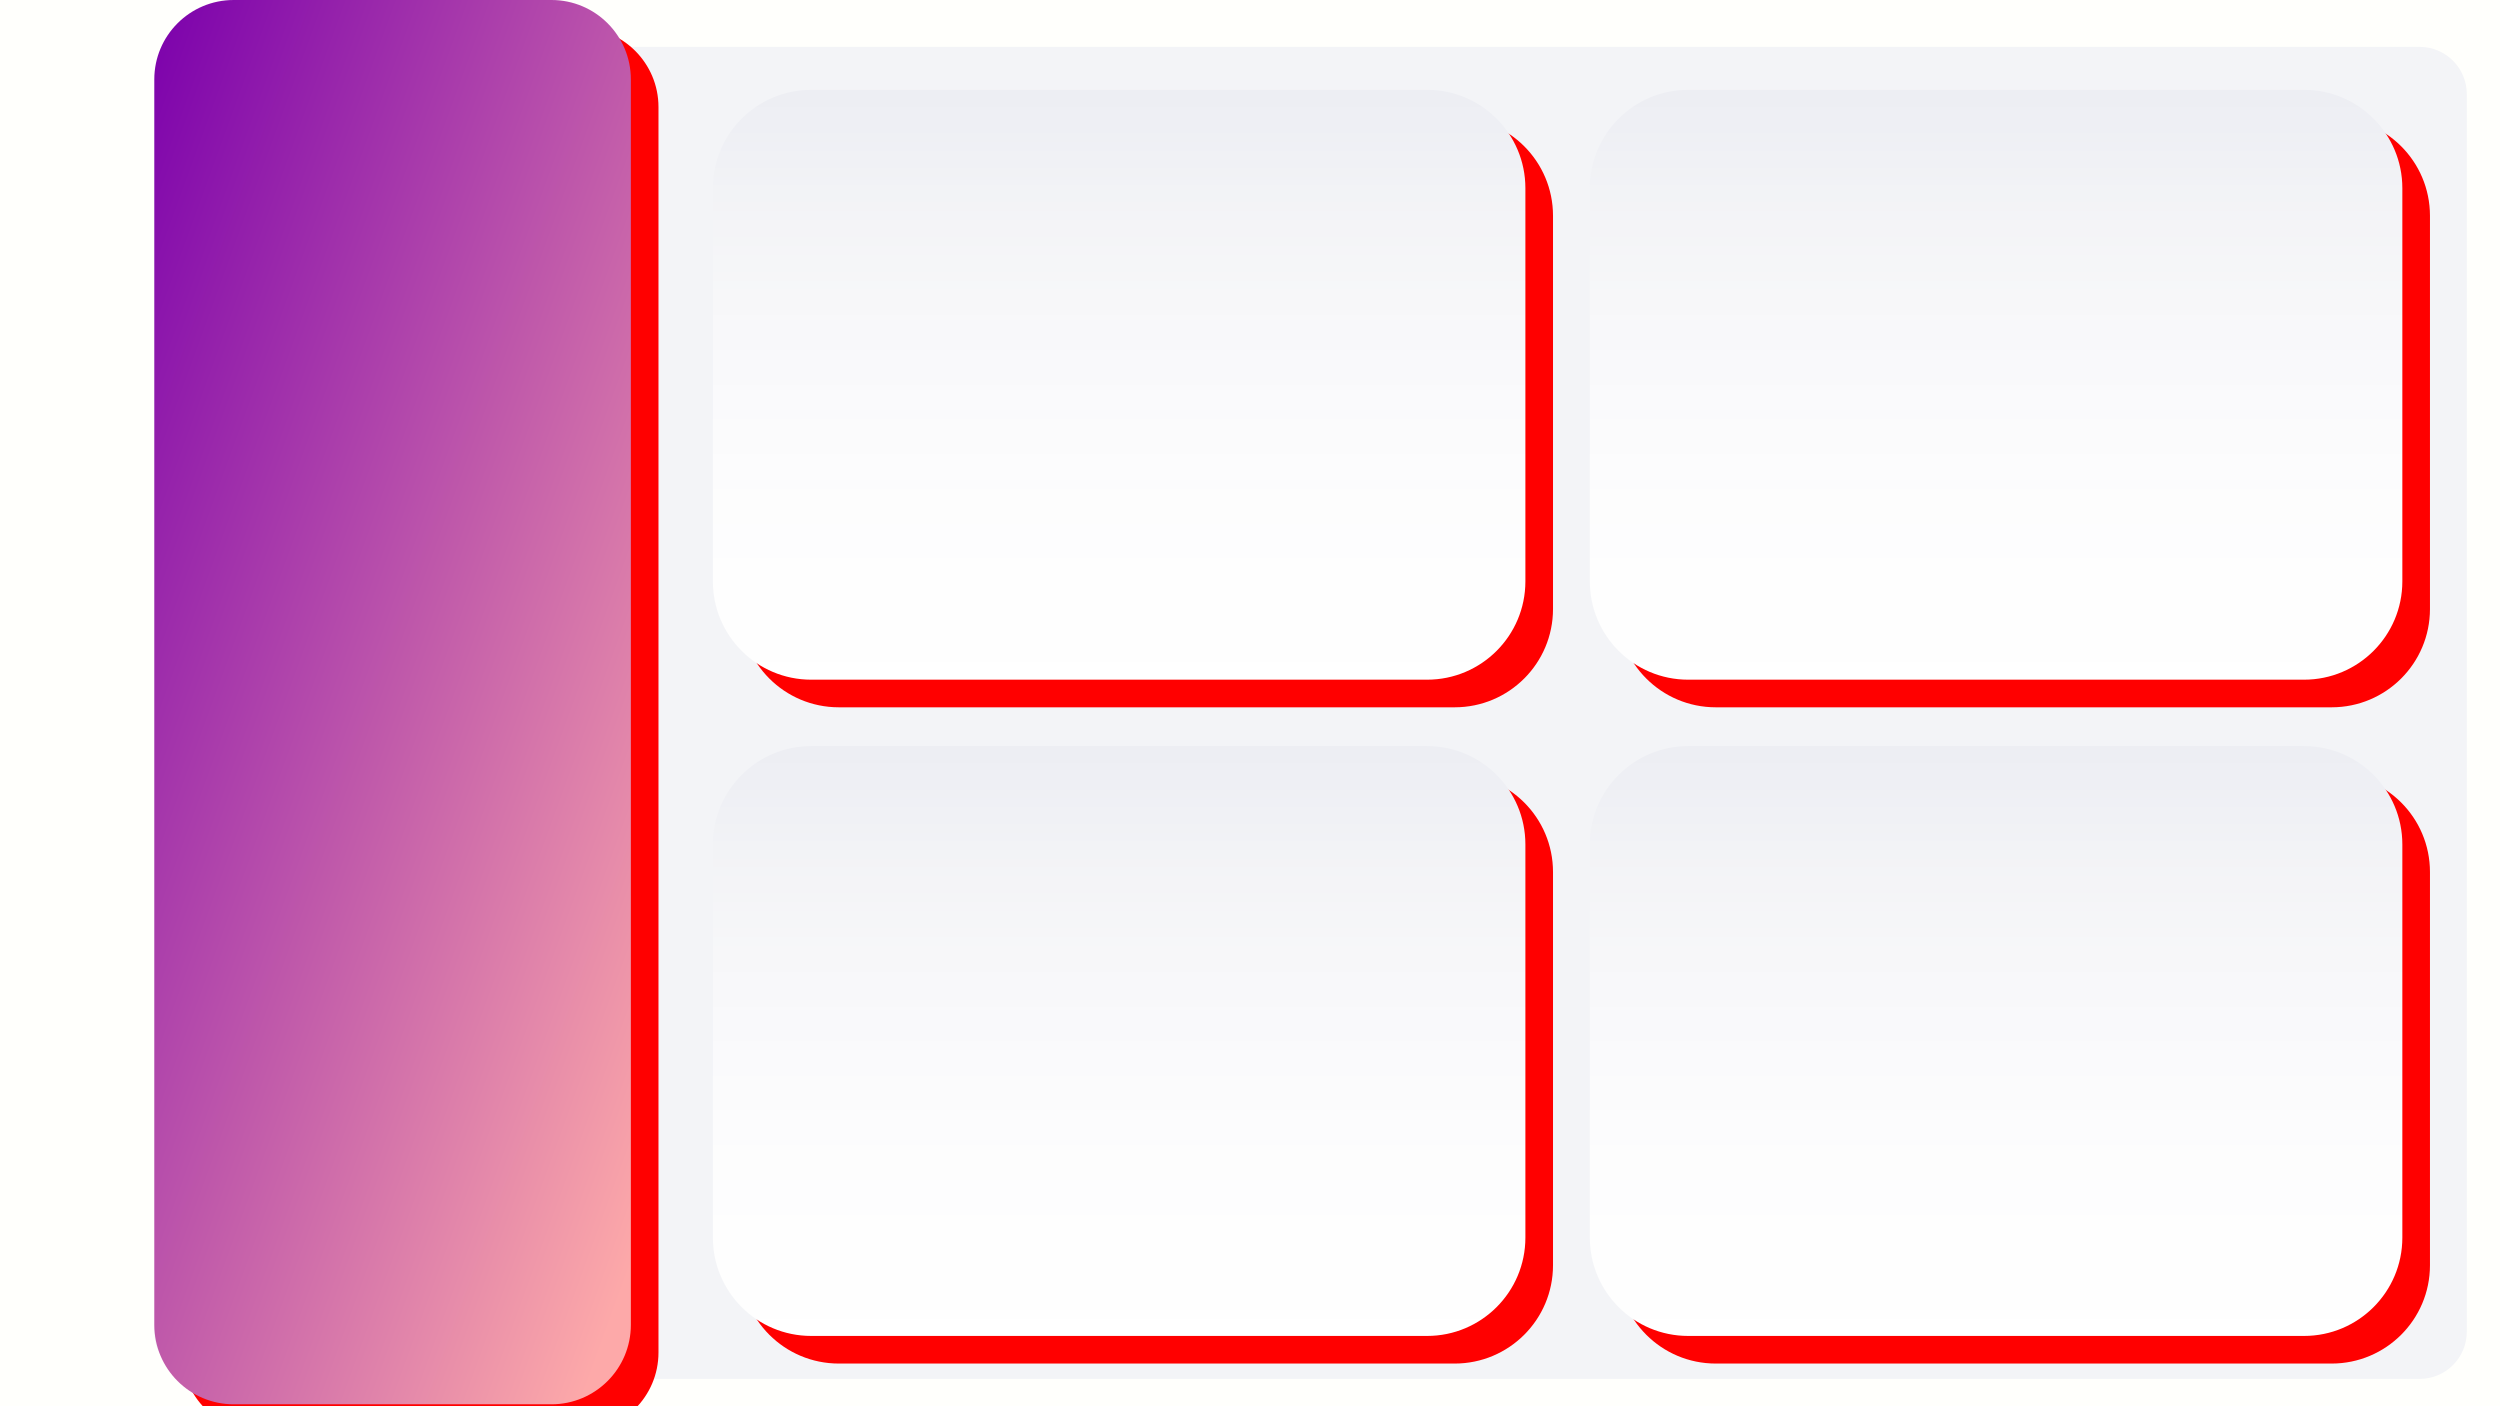 <svg width="1280" height="720" xmlns="http://www.w3.org/2000/svg" xmlns:xlink="http://www.w3.org/1999/xlink" overflow="hidden"><defs><filter id="fx0" x="-10%" y="-10%" width="120%" height="120%" filterUnits="userSpaceOnUse" primitiveUnits="userSpaceOnUse"><feComponentTransfer color-interpolation-filters="sRGB"><feFuncR type="discrete" tableValues="0.749 0.749"/><feFuncG type="discrete" tableValues="0.749 0.749"/><feFuncB type="discrete" tableValues="0.749 0.749"/><feFuncA type="linear" slope="0.4" intercept="0"/></feComponentTransfer><feGaussianBlur stdDeviation="6.667 6.667"/></filter><filter id="fx1" x="-10%" y="-10%" width="120%" height="120%" filterUnits="userSpaceOnUse" primitiveUnits="userSpaceOnUse"><feComponentTransfer color-interpolation-filters="sRGB"><feFuncR type="discrete" tableValues="0.749 0.749"/><feFuncG type="discrete" tableValues="0.749 0.749"/><feFuncB type="discrete" tableValues="0.749 0.749"/><feFuncA type="linear" slope="0.4" intercept="0"/></feComponentTransfer><feGaussianBlur stdDeviation="6.667 6.667"/></filter><filter id="fx2" x="-10%" y="-10%" width="120%" height="120%" filterUnits="userSpaceOnUse" primitiveUnits="userSpaceOnUse"><feComponentTransfer color-interpolation-filters="sRGB"><feFuncR type="discrete" tableValues="0.749 0.749"/><feFuncG type="discrete" tableValues="0.749 0.749"/><feFuncB type="discrete" tableValues="0.749 0.749"/><feFuncA type="linear" slope="0.4" intercept="0"/></feComponentTransfer><feGaussianBlur stdDeviation="6.667 6.667"/></filter><filter id="fx3" x="-10%" y="-10%" width="120%" height="120%" filterUnits="userSpaceOnUse" primitiveUnits="userSpaceOnUse"><feComponentTransfer color-interpolation-filters="sRGB"><feFuncR type="discrete" tableValues="0.749 0.749"/><feFuncG type="discrete" tableValues="0.749 0.749"/><feFuncB type="discrete" tableValues="0.749 0.749"/><feFuncA type="linear" slope="0.4" intercept="0"/></feComponentTransfer><feGaussianBlur stdDeviation="6.667 6.667"/></filter><filter id="fx4" x="-10%" y="-10%" width="120%" height="120%" filterUnits="userSpaceOnUse" primitiveUnits="userSpaceOnUse"><feComponentTransfer color-interpolation-filters="sRGB"><feFuncR type="discrete" tableValues="0.749 0.749"/><feFuncG type="discrete" tableValues="0.749 0.749"/><feFuncB type="discrete" tableValues="0.749 0.749"/><feFuncA type="linear" slope="0.4" intercept="0"/></feComponentTransfer><feGaussianBlur stdDeviation="6.667 6.667"/></filter><clipPath id="clip5"><rect x="0" y="0" width="1280" height="720"/></clipPath><linearGradient x1="573" y1="46" x2="573" y2="348" gradientUnits="userSpaceOnUse" spreadMethod="reflect" id="fill6"><stop offset="0" stop-color="#EDEEF3"/><stop offset="0.059" stop-color="#EEEFF4"/><stop offset="0.118" stop-color="#F0F1F5"/><stop offset="0.176" stop-color="#F2F3F6"/><stop offset="0.235" stop-color="#F4F4F7"/><stop offset="0.294" stop-color="#F5F6F8"/><stop offset="0.353" stop-color="#F7F7F9"/><stop offset="0.412" stop-color="#F8F8FA"/><stop offset="0.471" stop-color="#F9F9FB"/><stop offset="0.529" stop-color="#FAFAFC"/><stop offset="0.588" stop-color="#FBFBFC"/><stop offset="0.647" stop-color="#FCFCFD"/><stop offset="0.706" stop-color="#FDFDFD"/><stop offset="0.765" stop-color="#FDFDFE"/><stop offset="0.824" stop-color="#FEFEFE"/><stop offset="0.882" stop-color="#FEFEFE"/><stop offset="0.941" stop-color="#FEFEFE"/><stop offset="1" stop-color="#FFFFFF"/></linearGradient><linearGradient x1="1022" y1="46" x2="1022" y2="348" gradientUnits="userSpaceOnUse" spreadMethod="reflect" id="fill7"><stop offset="0" stop-color="#EDEEF3"/><stop offset="0.059" stop-color="#EEEFF4"/><stop offset="0.118" stop-color="#F0F1F5"/><stop offset="0.176" stop-color="#F2F3F6"/><stop offset="0.235" stop-color="#F4F4F7"/><stop offset="0.294" stop-color="#F5F6F8"/><stop offset="0.353" stop-color="#F7F7F9"/><stop offset="0.412" stop-color="#F8F8FA"/><stop offset="0.471" stop-color="#F9F9FB"/><stop offset="0.529" stop-color="#FAFAFC"/><stop offset="0.588" stop-color="#FBFBFC"/><stop offset="0.647" stop-color="#FCFCFD"/><stop offset="0.706" stop-color="#FDFDFD"/><stop offset="0.765" stop-color="#FDFDFE"/><stop offset="0.824" stop-color="#FEFEFE"/><stop offset="0.882" stop-color="#FEFEFE"/><stop offset="0.941" stop-color="#FEFEFE"/><stop offset="1" stop-color="#FFFFFF"/></linearGradient><linearGradient x1="573" y1="382" x2="573" y2="684" gradientUnits="userSpaceOnUse" spreadMethod="reflect" id="fill8"><stop offset="0" stop-color="#EDEEF3"/><stop offset="0.059" stop-color="#EEEFF4"/><stop offset="0.118" stop-color="#F0F1F5"/><stop offset="0.176" stop-color="#F2F3F6"/><stop offset="0.235" stop-color="#F4F4F7"/><stop offset="0.294" stop-color="#F5F6F8"/><stop offset="0.353" stop-color="#F7F7F9"/><stop offset="0.412" stop-color="#F8F8FA"/><stop offset="0.471" stop-color="#F9F9FB"/><stop offset="0.529" stop-color="#FAFAFC"/><stop offset="0.588" stop-color="#FBFBFC"/><stop offset="0.647" stop-color="#FCFCFD"/><stop offset="0.706" stop-color="#FDFDFD"/><stop offset="0.765" stop-color="#FDFDFE"/><stop offset="0.824" stop-color="#FEFEFE"/><stop offset="0.882" stop-color="#FEFEFE"/><stop offset="0.941" stop-color="#FEFEFE"/><stop offset="1" stop-color="#FFFFFF"/></linearGradient><linearGradient x1="1022" y1="382" x2="1022" y2="684" gradientUnits="userSpaceOnUse" spreadMethod="reflect" id="fill9"><stop offset="0" stop-color="#EDEEF3"/><stop offset="0.059" stop-color="#EEEFF4"/><stop offset="0.118" stop-color="#F0F1F5"/><stop offset="0.176" stop-color="#F2F3F6"/><stop offset="0.235" stop-color="#F4F4F7"/><stop offset="0.294" stop-color="#F5F6F8"/><stop offset="0.353" stop-color="#F7F7F9"/><stop offset="0.412" stop-color="#F8F8FA"/><stop offset="0.471" stop-color="#F9F9FB"/><stop offset="0.529" stop-color="#FAFAFC"/><stop offset="0.588" stop-color="#FBFBFC"/><stop offset="0.647" stop-color="#FCFCFD"/><stop offset="0.706" stop-color="#FDFDFD"/><stop offset="0.765" stop-color="#FDFDFE"/><stop offset="0.824" stop-color="#FEFEFE"/><stop offset="0.882" stop-color="#FEFEFE"/><stop offset="0.941" stop-color="#FEFEFE"/><stop offset="1" stop-color="#FFFFFF"/></linearGradient><linearGradient x1="-22.27" y1="278.236" x2="424.27" y2="440.764" gradientUnits="userSpaceOnUse" spreadMethod="reflect" id="fill10"><stop offset="0" stop-color="#7B00AC"/><stop offset="0.95" stop-color="#FDA9A9"/><stop offset="1" stop-color="#FDA9A9"/></linearGradient></defs><g clip-path="url(#clip5)"><rect x="0" y="0" width="1280" height="720" fill="#FFFFFC"/><path d="M79 48.157C79 34.815 89.815 24 103.156 24L1238.84 24C1252.18 24 1263 34.815 1263 48.157L1263 681.843C1263 695.185 1252.18 706 1238.84 706L103.156 706C89.815 706 79 695.185 79 681.843Z" fill="#F3F4F7" fill-rule="evenodd"/><g filter="url(#fx0)" transform="translate(358 39)"><g><path d="M21.142 71.477C21.142 43.678 43.678 21.142 71.477 21.142L386.808 21.142C414.607 21.142 437.142 43.678 437.142 71.477L437.142 272.808C437.142 300.607 414.607 323.142 386.808 323.142L71.477 323.142C43.678 323.142 21.142 300.607 21.142 272.808Z" fill="#FF0000" fill-rule="evenodd"/></g></g><path d="M365 96.335C365 68.535 387.535 46 415.334 46L730.666 46C758.464 46 781 68.535 781 96.335L781 297.666C781 325.464 758.464 348 730.666 348L415.334 348C387.535 348 365 325.464 365 297.666Z" fill="url(#fill6)" fill-rule="evenodd"/><g filter="url(#fx1)" transform="translate(807 39)"><g><path d="M21.142 71.477C21.142 43.678 43.678 21.142 71.477 21.142L386.808 21.142C414.607 21.142 437.142 43.678 437.142 71.477L437.142 272.808C437.142 300.607 414.607 323.142 386.808 323.142L71.477 323.142C43.678 323.142 21.142 300.607 21.142 272.808Z" fill="#FF0000" fill-rule="evenodd"/></g></g><path d="M814 96.335C814 68.535 836.536 46 864.334 46L1179.67 46C1207.46 46 1230 68.535 1230 96.335L1230 297.666C1230 325.464 1207.46 348 1179.67 348L864.334 348C836.536 348 814 325.464 814 297.666Z" fill="url(#fill7)" fill-rule="evenodd"/><g filter="url(#fx2)" transform="translate(358 375)"><g><path d="M21.142 71.477C21.142 43.678 43.678 21.142 71.477 21.142L386.808 21.142C414.607 21.142 437.142 43.678 437.142 71.477L437.142 272.808C437.142 300.607 414.607 323.142 386.808 323.142L71.477 323.142C43.678 323.142 21.142 300.607 21.142 272.808Z" fill="#FF0000" fill-rule="evenodd"/></g></g><path d="M365 432.334C365 404.536 387.535 382 415.334 382L730.666 382C758.464 382 781 404.536 781 432.334L781 633.666C781 661.464 758.464 684 730.666 684L415.334 684C387.535 684 365 661.464 365 633.666Z" fill="url(#fill8)" fill-rule="evenodd"/><g filter="url(#fx3)" transform="translate(807 375)"><g><path d="M21.142 71.477C21.142 43.678 43.678 21.142 71.477 21.142L386.808 21.142C414.607 21.142 437.142 43.678 437.142 71.477L437.142 272.808C437.142 300.607 414.607 323.142 386.808 323.142L71.477 323.142C43.678 323.142 21.142 300.607 21.142 272.808Z" fill="#FF0000" fill-rule="evenodd"/></g></g><path d="M814 432.334C814 404.536 836.536 382 864.334 382L1179.67 382C1207.46 382 1230 404.536 1230 432.334L1230 633.666C1230 661.464 1207.46 684 1179.67 684L864.334 684C836.536 684 814 661.464 814 633.666Z" fill="url(#fill9)" fill-rule="evenodd"/><g filter="url(#fx4)" transform="translate(72 -7)"><g><path d="M21.142 61.81C21.142 39.35 39.35 21.142 61.81 21.142L224.474 21.142C246.935 21.142 265.142 39.35 265.142 61.81L265.142 699.474C265.142 721.935 246.935 740.142 224.474 740.142L61.81 740.142C39.35 740.142 21.142 721.935 21.142 699.474Z" fill="#FF0000" fill-rule="evenodd"/></g></g><path d="M79 40.668C79 18.208 97.208-5.72114e-15 119.668 0L282.332 0C304.792-1.14423e-14 323 18.208 323 40.668L323 678.332C323 700.792 304.792 719 282.332 719L119.668 719C97.208 719 79 700.792 79 678.332Z" fill="url(#fill10)" fill-rule="evenodd"/></g></svg>